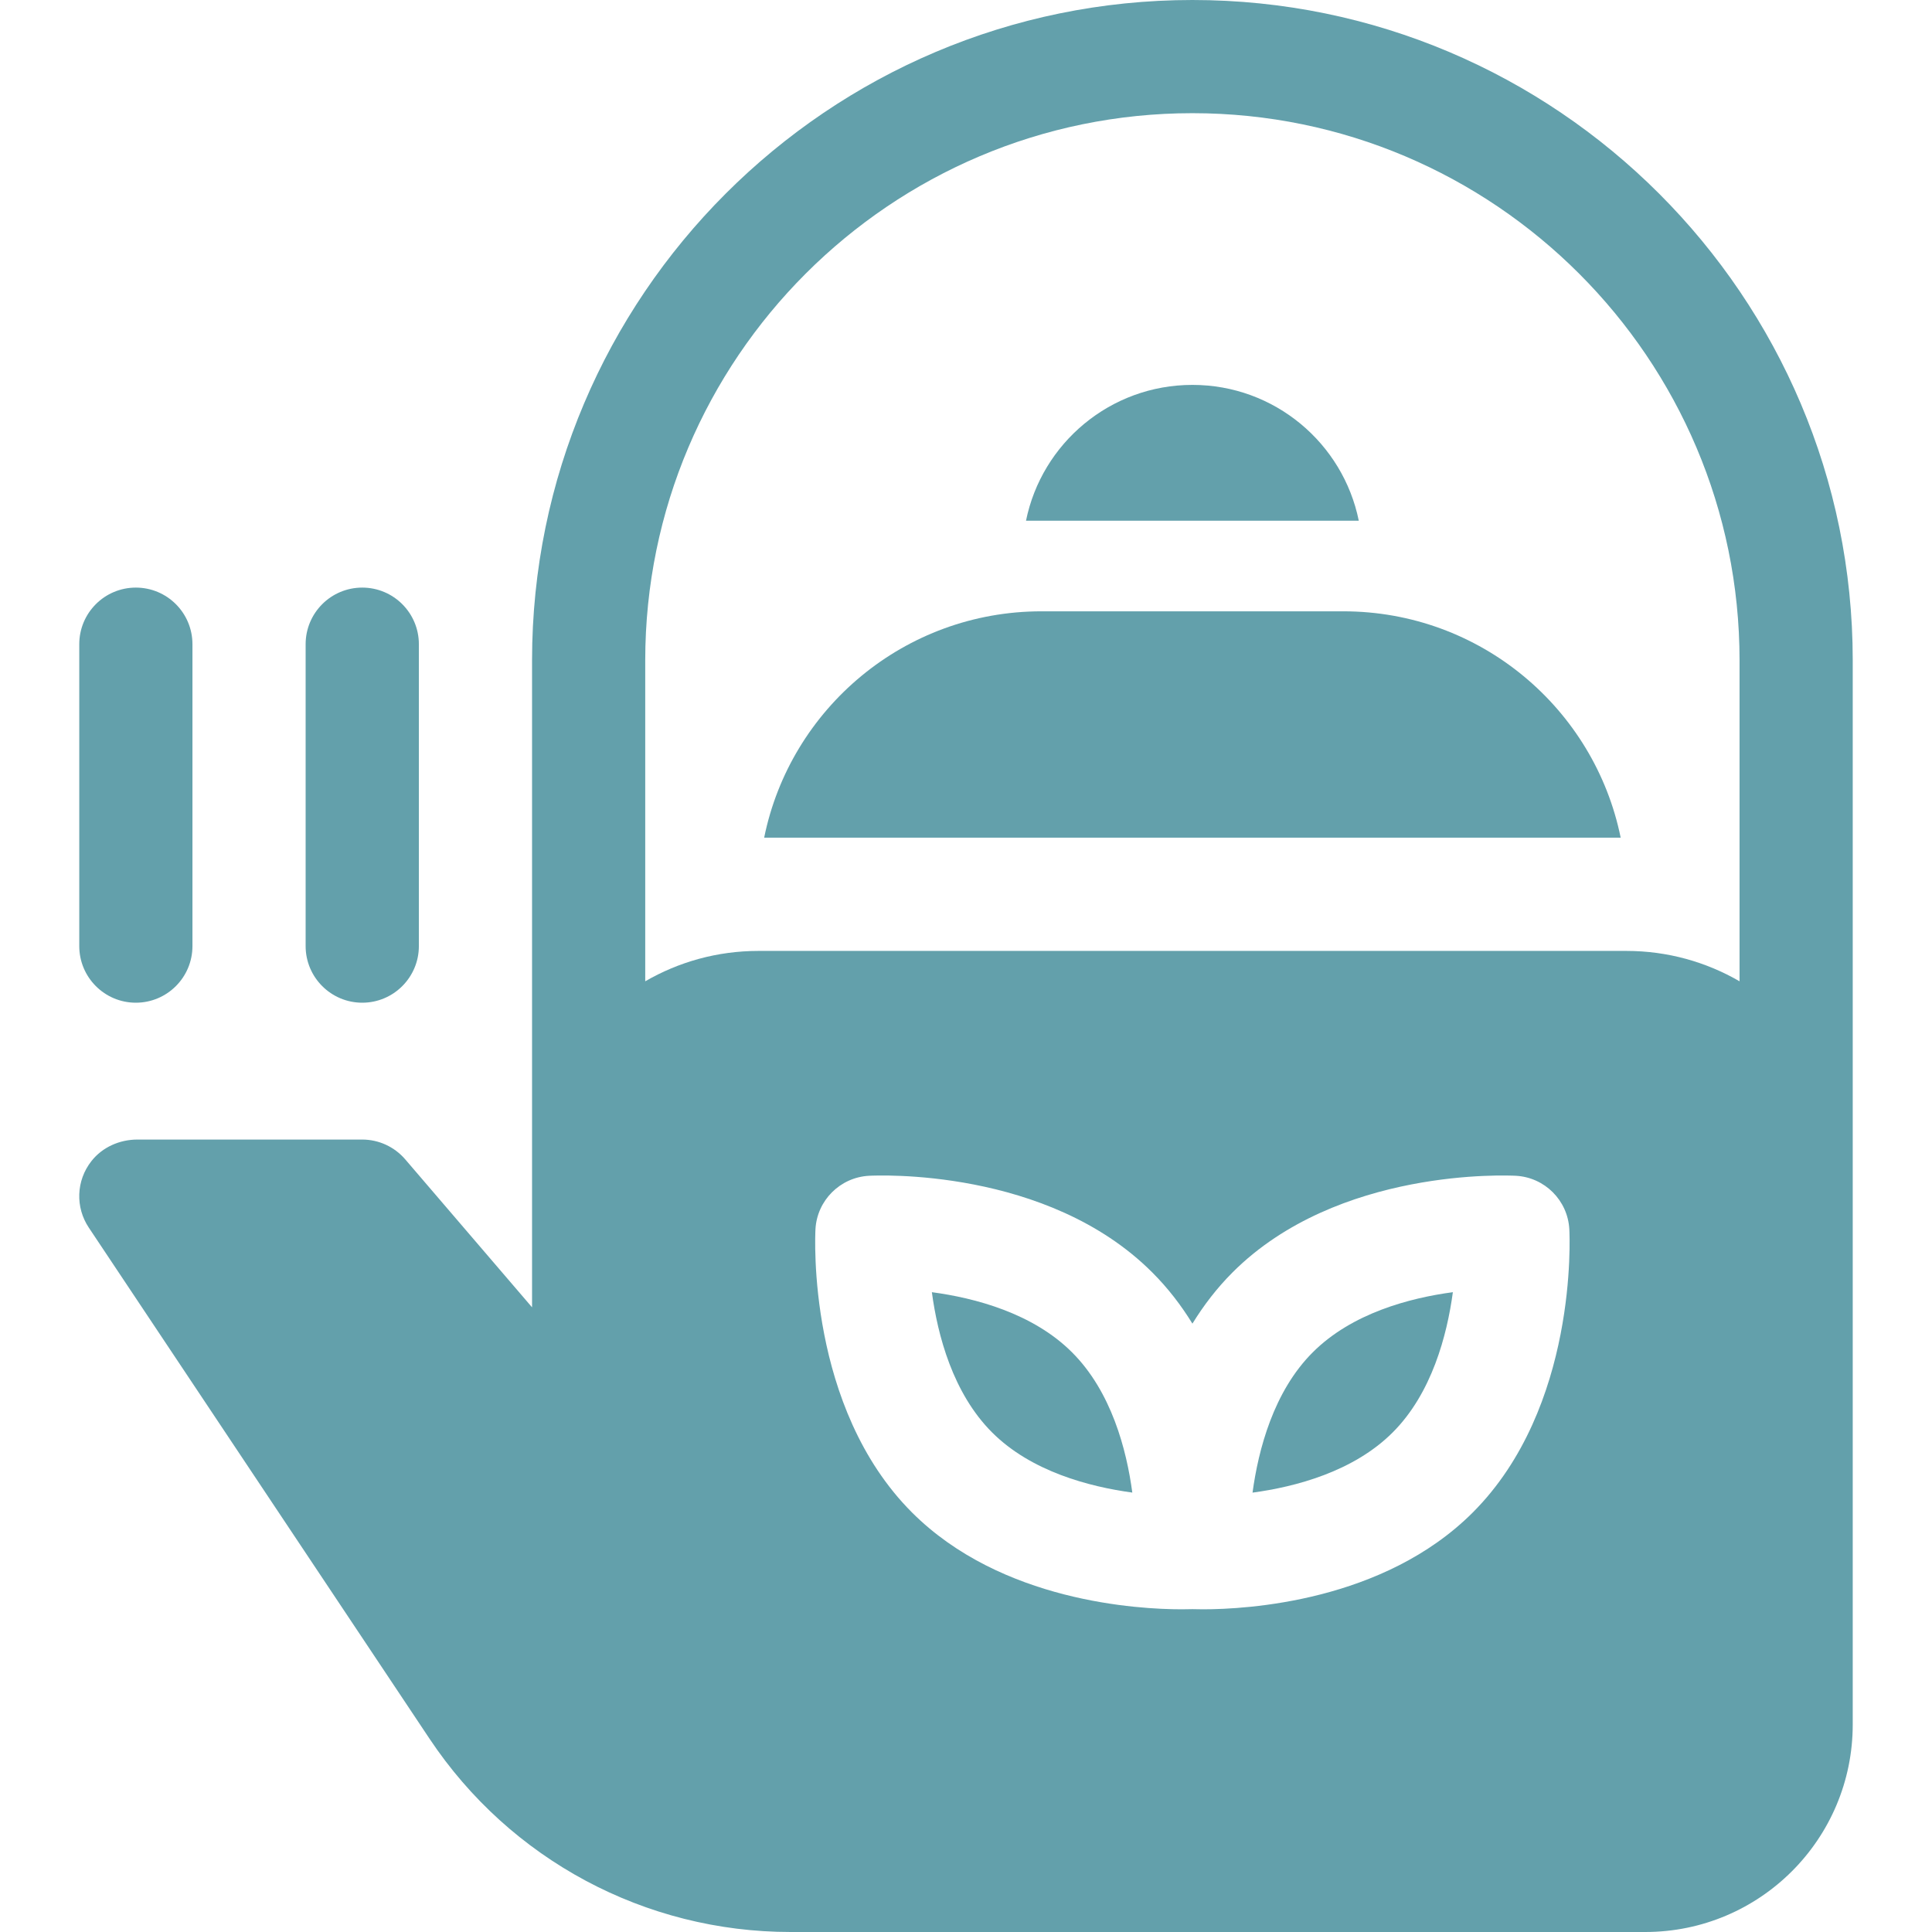<svg width="36" height="36" viewBox="0 0 36 36" fill="none" xmlns="http://www.w3.org/2000/svg">
<g clip-path="url(#clip0_44_969)">
<path d="M17.364 24.078C17.471 24.877 17.754 25.959 18.486 26.691C19.215 27.42 20.298 27.703 21.099 27.812C20.992 27.012 20.709 25.931 19.977 25.2C19.246 24.468 18.164 24.185 17.364 24.078Z" fill="#63A0AB"/>
<path d="M23.339 27.813C24.139 27.705 25.22 27.422 25.951 26.691C26.68 25.962 26.964 24.879 27.072 24.078C26.272 24.185 25.191 24.468 24.46 25.2C23.731 25.928 23.448 27.012 23.339 27.813Z" fill="#63A0AB"/>
<path d="M25.031 11.391H19.406C16.855 11.391 14.727 13.202 14.239 15.609H30.199C29.71 13.202 27.582 11.391 25.031 11.391Z" fill="#63A0AB"/>
<path d="M22.219 0C15.434 0 9.914 5.52 9.914 12.305V24.36L7.551 21.603C7.35 21.369 7.058 21.234 6.75 21.234H2.561C2.23 21.234 1.908 21.375 1.704 21.635C1.416 22.001 1.404 22.499 1.654 22.874L8.004 32.399C9.507 34.654 12.022 36 14.732 36H30.656C32.792 36 34.523 34.269 34.523 32.133V12.305C34.523 5.52 29.003 0 22.219 0ZM27.443 28.183C25.779 29.847 23.228 29.987 22.417 29.987C22.329 29.987 22.262 29.985 22.219 29.984C22.175 29.985 22.108 29.987 22.02 29.987C21.209 29.987 18.659 29.847 16.994 28.183C15.036 26.224 15.188 23.039 15.195 22.904C15.225 22.367 15.654 21.939 16.191 21.909C16.325 21.902 19.511 21.75 21.469 23.708C21.765 24.003 22.012 24.327 22.219 24.664C22.426 24.327 22.673 24.003 22.968 23.708C24.927 21.75 28.112 21.902 28.247 21.909C28.784 21.939 29.212 22.367 29.242 22.904C29.249 23.039 29.401 26.224 27.443 28.183ZM32.414 18.285C31.793 17.925 31.073 17.719 30.305 17.719H14.133C13.364 17.719 12.644 17.925 12.023 18.285V12.305C12.023 6.683 16.597 2.109 22.219 2.109C27.84 2.109 32.414 6.683 32.414 12.305V18.285Z" fill="#63A0AB"/>
<path d="M6.75 18.684C7.332 18.684 7.805 18.211 7.805 17.629V12.004C7.805 11.421 7.332 10.949 6.75 10.949C6.168 10.949 5.695 11.421 5.695 12.004V17.629C5.695 18.211 6.168 18.684 6.75 18.684Z" fill="#63A0AB"/>
<path d="M2.531 18.684C3.114 18.684 3.586 18.211 3.586 17.629V12.004C3.586 11.421 3.114 10.949 2.531 10.949C1.949 10.949 1.477 11.421 1.477 12.004V17.629C1.477 18.211 1.949 18.684 2.531 18.684Z" fill="#63A0AB"/>
<path d="M22.219 7.172C20.688 7.172 19.411 8.259 19.118 9.703H25.319C25.026 8.259 23.75 7.172 22.219 7.172Z" fill="#63A0AB"/>
</g>
<defs>
<clipPath id="clip0_44_969">
<rect width="36" height="36" fill="white"/>
</clipPath>
</defs>
</svg>
